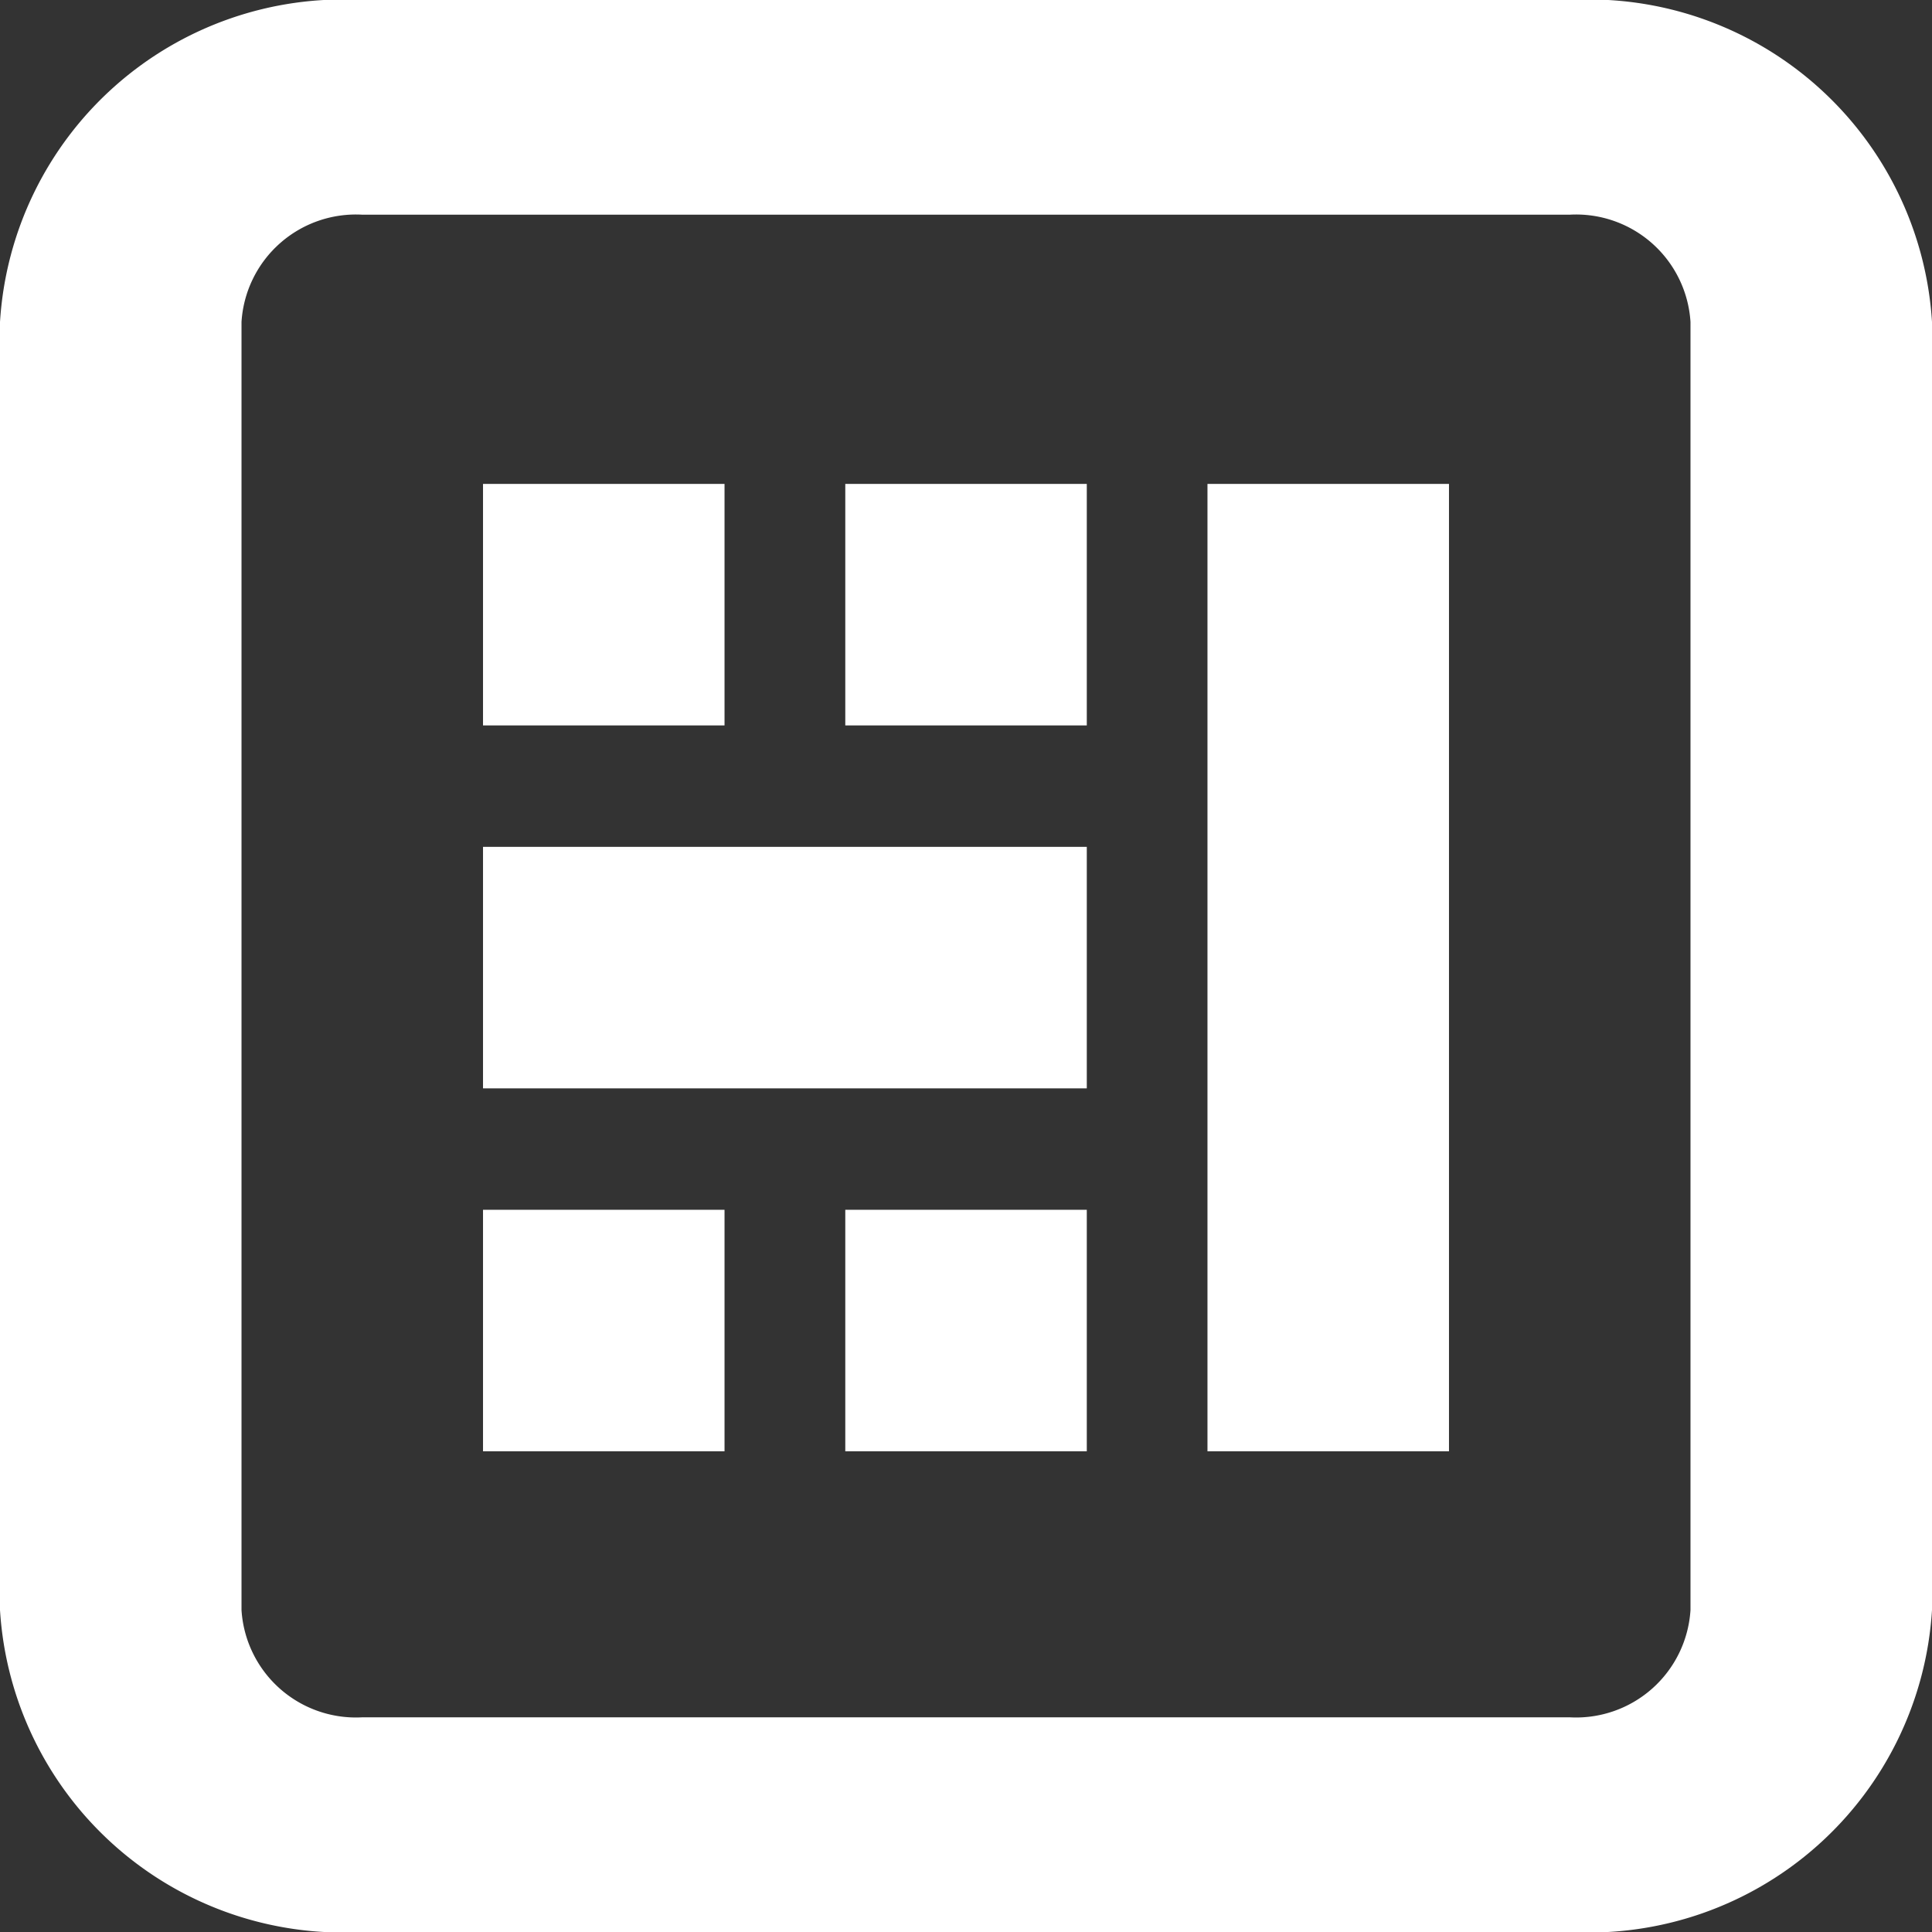 <svg xmlns="http://www.w3.org/2000/svg" width="25.855" height="25.855" viewBox="0 0 25.855 25.855">
  <rect x="0" y="0" width="25.855" height="25.855" fill="#333333" stroke="none"/>
  <g id="_9057210_loadbar_doc_icon" data-name="9057210_loadbar_doc_icon" transform="translate(-4 -3)">
    <path id="Path_601" data-name="Path 601" d="M25.007,5.873H8.848A1.534,1.534,0,0,0,7.232,7.309V24.546a1.534,1.534,0,0,0,1.616,1.436H25.007a1.534,1.534,0,0,0,1.616-1.436V7.309A1.534,1.534,0,0,0,25.007,5.873ZM8.848,3A4.6,4.6,0,0,0,4,7.309V24.546a4.6,4.6,0,0,0,4.848,4.309H25.007a4.6,4.6,0,0,0,4.848-4.309V7.309A4.6,4.6,0,0,0,25.007,3Z" transform="translate(0 0)" fill="#fff" fill-rule="evenodd"/>
    <path id="Path_602" data-name="Path 602" d="M8,7h3.232v3.232H8Z" transform="translate(2.464 2.476)" fill="#fff"/>
    <path id="Path_608" data-name="Path 608" d="M8,7h8.08v3.232H8Z" transform="translate(2.464 7.333)" fill="#fff"/>
    <path id="Path_611" data-name="Path 611" d="M8,7h3.232v3.232H8Z" transform="translate(2.464 12.19)" fill="#fff"/>
    <path id="Path_604" data-name="Path 604" d="M8,7h3.232v3.232H8Z" transform="translate(7.312 2.476)" fill="#fff"/>
    <path id="Path_610" data-name="Path 610" d="M8,7h3.232v3.232H8Z" transform="translate(7.312 12.19)" fill="#fff"/>
    <path id="Path_606" data-name="Path 606" d="M8,7h3.232V19.946H8Z" transform="translate(12.159 2.476)" fill="#fff"/>
  </g>
</svg>
